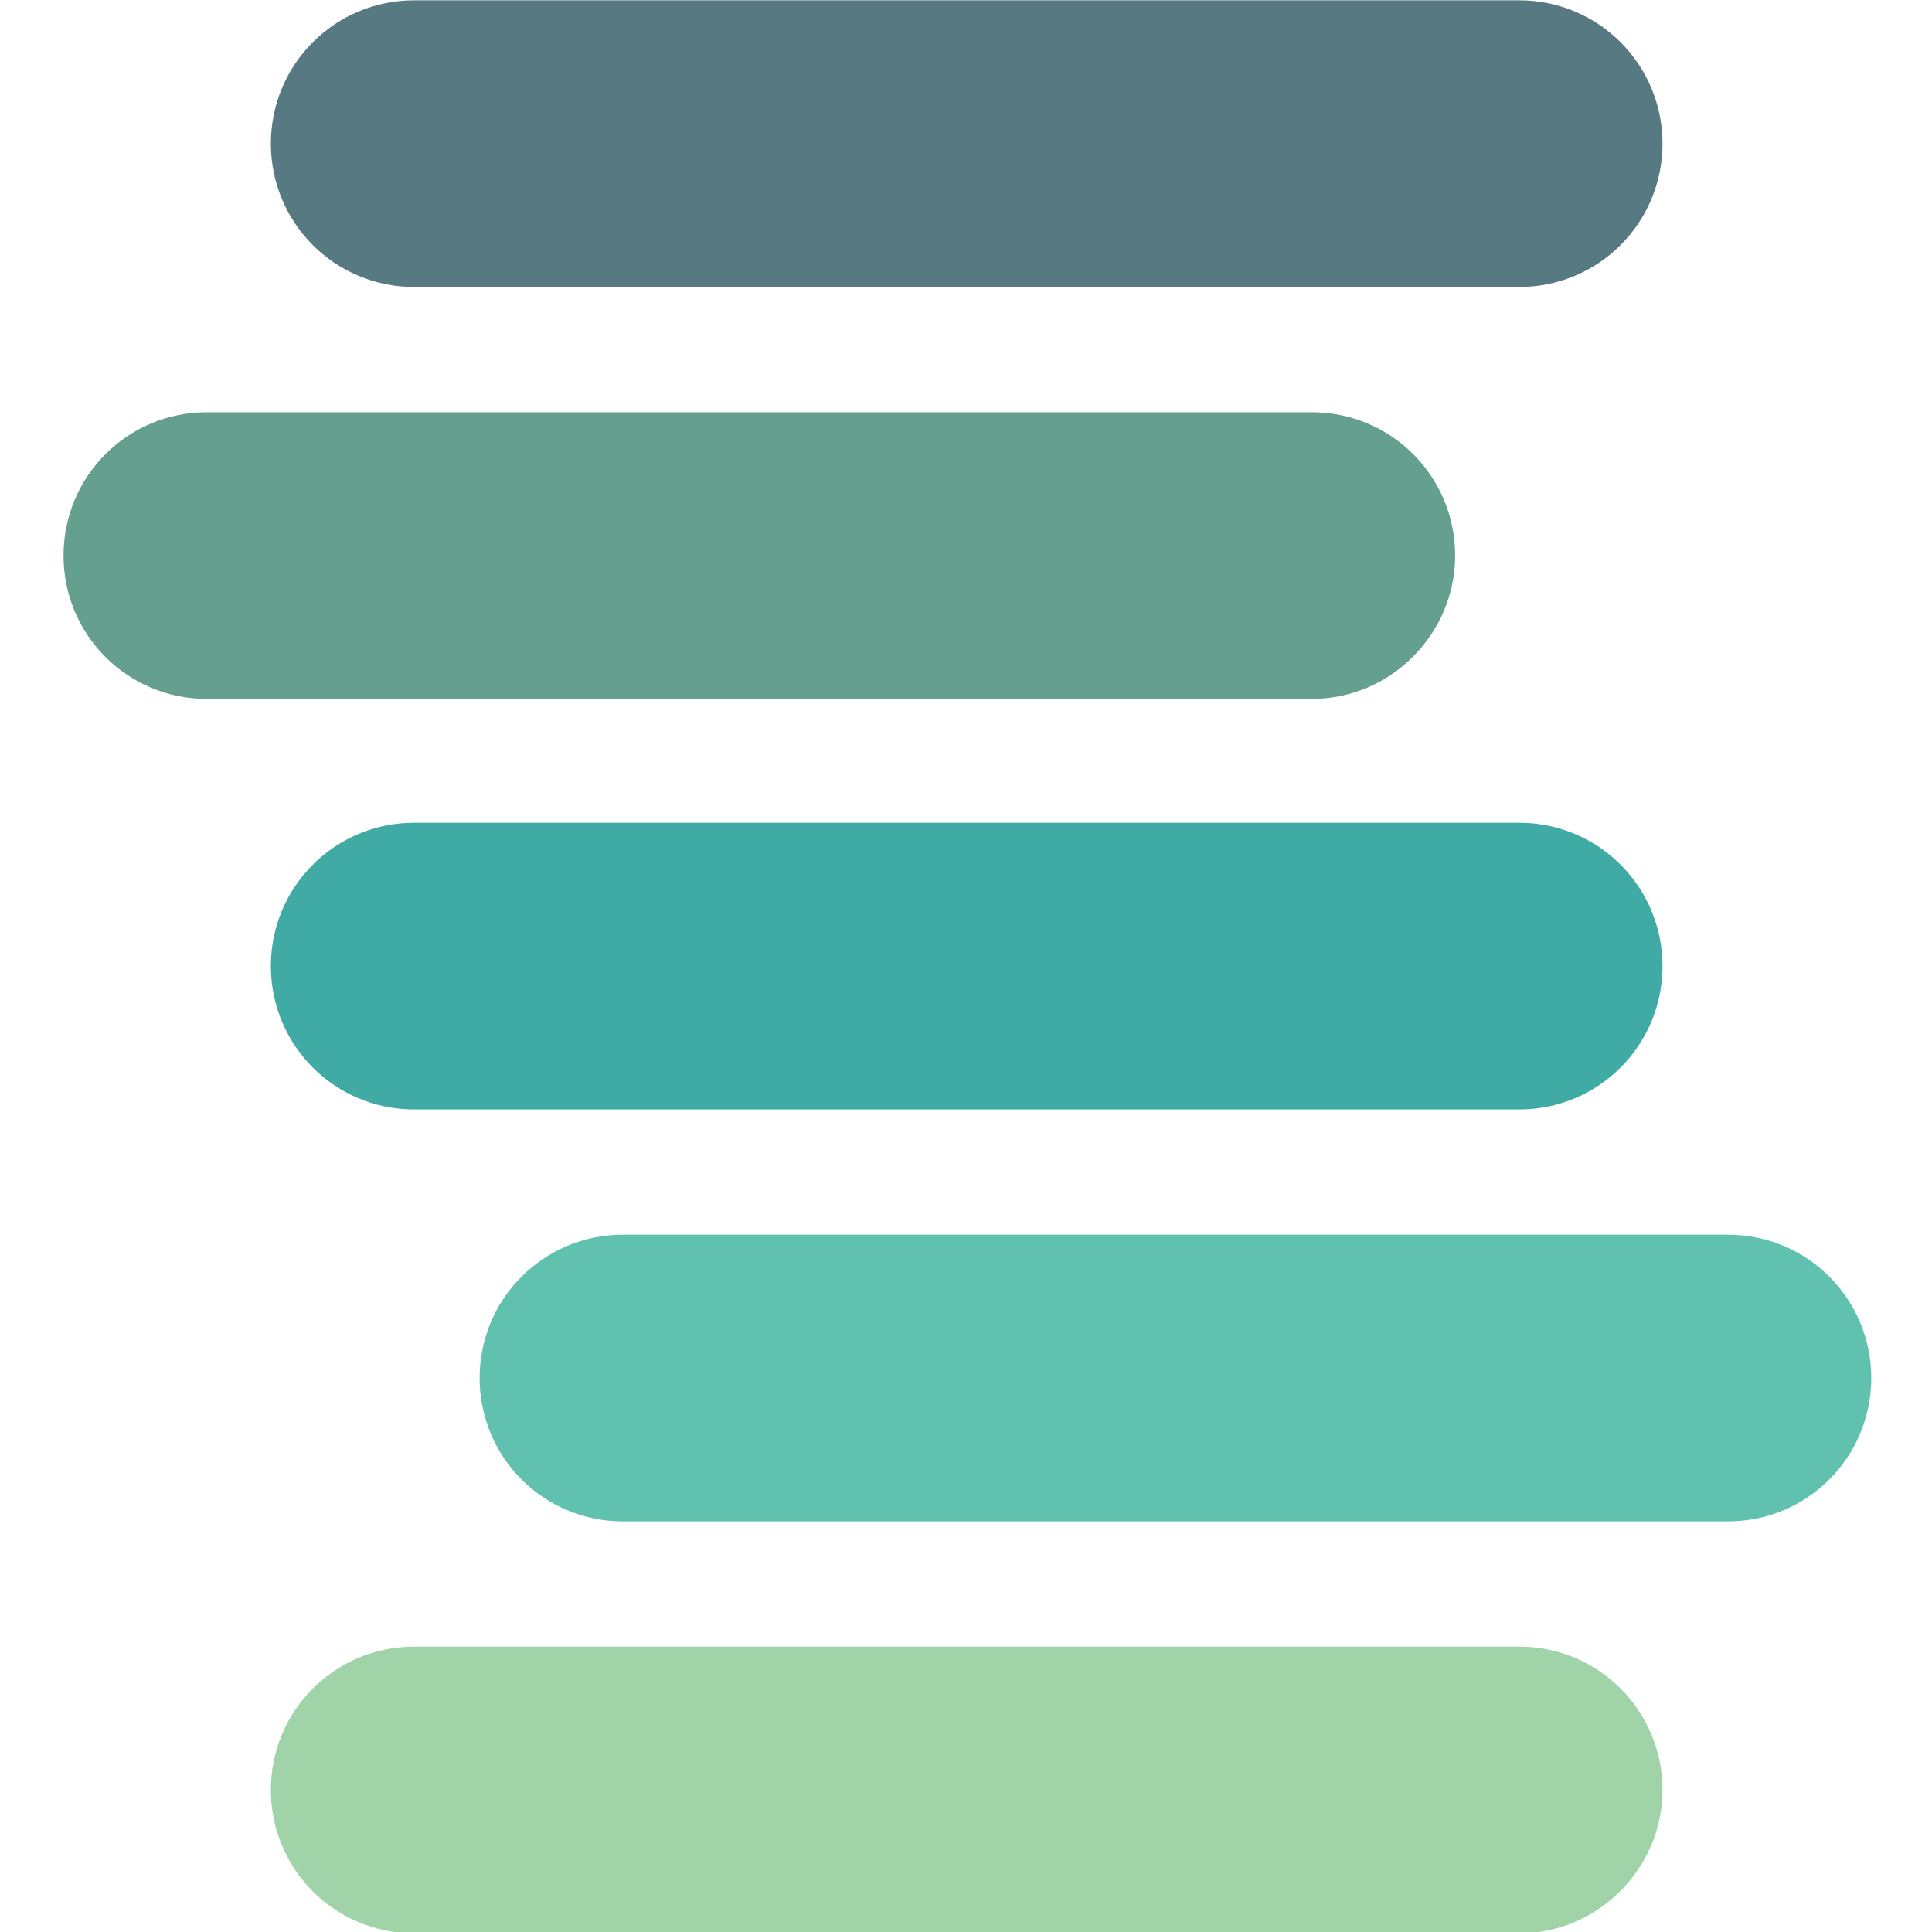 <?xml version="1.0" encoding="UTF-8" standalone="no"?>
<!-- Generator: Adobe Illustrator 22.1.0, SVG Export Plug-In . SVG Version: 6.00 Build 0)  -->

<svg
   xmlns:dc="http://purl.org/dc/elements/1.1/"
   xmlns:cc="http://creativecommons.org/ns#"
   xmlns:rdf="http://www.w3.org/1999/02/22-rdf-syntax-ns#"
   xmlns:svg="http://www.w3.org/2000/svg"
   xmlns="http://www.w3.org/2000/svg"
   xmlns:sodipodi="http://sodipodi.sourceforge.net/DTD/sodipodi-0.dtd"
   xmlns:inkscape="http://www.inkscape.org/namespaces/inkscape"
   version="1.1"
   x="0px"
   y="0px"
   viewBox="37.72 38.3 64 64"
   xml:space="preserve"
   id="svg48"
   sodipodi:docname="scalyr-icon.svg"
   width="64"
   height="64"
   inkscape:version="0.92.3 (2405546, 2018-03-11)"><defs
   id="defs52">
	
	
</defs><sodipodi:namedview
   pagecolor="#ffffff"
   bordercolor="#666666"
   borderopacity="1"
   objecttolerance="10"
   gridtolerance="10"
   guidetolerance="10"
   inkscape:pageopacity="0"
   inkscape:pageshadow="2"
   inkscape:window-width="1920"
   inkscape:window-height="1001"
   id="namedview50"
   showgrid="false"
   inkscape:zoom="5.8348671"
   inkscape:cx="42.204272"
   inkscape:cy="23.559755"
   inkscape:window-x="-9"
   inkscape:window-y="-9"
   inkscape:window-maximized="1"
   inkscape:current-layer="svg48" />
<style
   type="text/css"
   id="style2">
	.st0{fill-rule:evenodd;clip-rule:evenodd;fill:#577A82;}
	.st1{fill:#577A82;}
	.st2{fill:#65A08F;}
	.st3{fill:#40AAA5;}
	.st4{fill:#60C1AF;}
	.st5{fill:#A0D4A8;}
	.st6{fill:#577982;}
</style>

<g
   id="g41"
   transform="matrix(0.461,0,0,0.461,-20.152,18.349)">
		<g
   id="g23">
			<path
   style="fill:#577a82"
   inkscape:connector-curvature="0"
   id="path21"
   d="M 234.7,63.9 H 155.3 C 149.6,63.9 145,59.3 145,53.6 v 0 c 0,-5.7 4.6,-10.3 10.3,-10.3 h 79.4 c 5.7,0 10.3,4.6 10.3,10.3 v 0 c 0,5.7 -4.6,10.3 -10.3,10.3 z"
   class="st1" />
		</g>
		<g
   id="g27">
			<path
   style="fill:#65a08f"
   inkscape:connector-curvature="0"
   id="path25"
   d="m 219.8,93.5 h -79.4 c -5.7,0 -10.3,-4.6 -10.3,-10.3 v 0 c 0,-5.7 4.6,-10.3 10.3,-10.3 h 79.4 c 5.7,0 10.3,4.6 10.3,10.3 v 0 c 0,5.6 -4.6,10.3 -10.3,10.3 z"
   class="st2" />
		</g>
		<g
   id="g31">
			<path
   style="fill:#40aaa5"
   inkscape:connector-curvature="0"
   id="path29"
   d="m 234.7,123 h -79.4 c -5.7,0 -10.3,-4.6 -10.3,-10.3 v 0 c 0,-5.7 4.6,-10.3 10.3,-10.3 h 79.4 c 5.7,0 10.3,4.6 10.3,10.3 v 0 c 0,5.7 -4.6,10.3 -10.3,10.3 z"
   class="st3" />
		</g>
		<g
   id="g35">
			<path
   style="fill:#60c1af"
   inkscape:connector-curvature="0"
   id="path33"
   d="m 249.7,152.6 h -79.4 c -5.7,0 -10.3,-4.6 -10.3,-10.3 v 0 c 0,-5.7 4.6,-10.3 10.3,-10.3 h 79.4 c 5.7,0 10.3,4.6 10.3,10.3 v 0 c 0,5.7 -4.6,10.3 -10.3,10.3 z"
   class="st4" />
		</g>
		<g
   id="g39">
			<path
   style="fill:#a0d4a8"
   inkscape:connector-curvature="0"
   id="path37"
   d="m 234.7,182.2 h -79.4 c -5.7,0 -10.3,-4.6 -10.3,-10.3 v 0 c 0,-5.7 4.6,-10.3 10.3,-10.3 h 79.4 c 5.7,0 10.3,4.6 10.3,10.3 v 0 c 0,5.6 -4.6,10.3 -10.3,10.3 z"
   class="st5" />
		</g>
	</g>
</svg>
